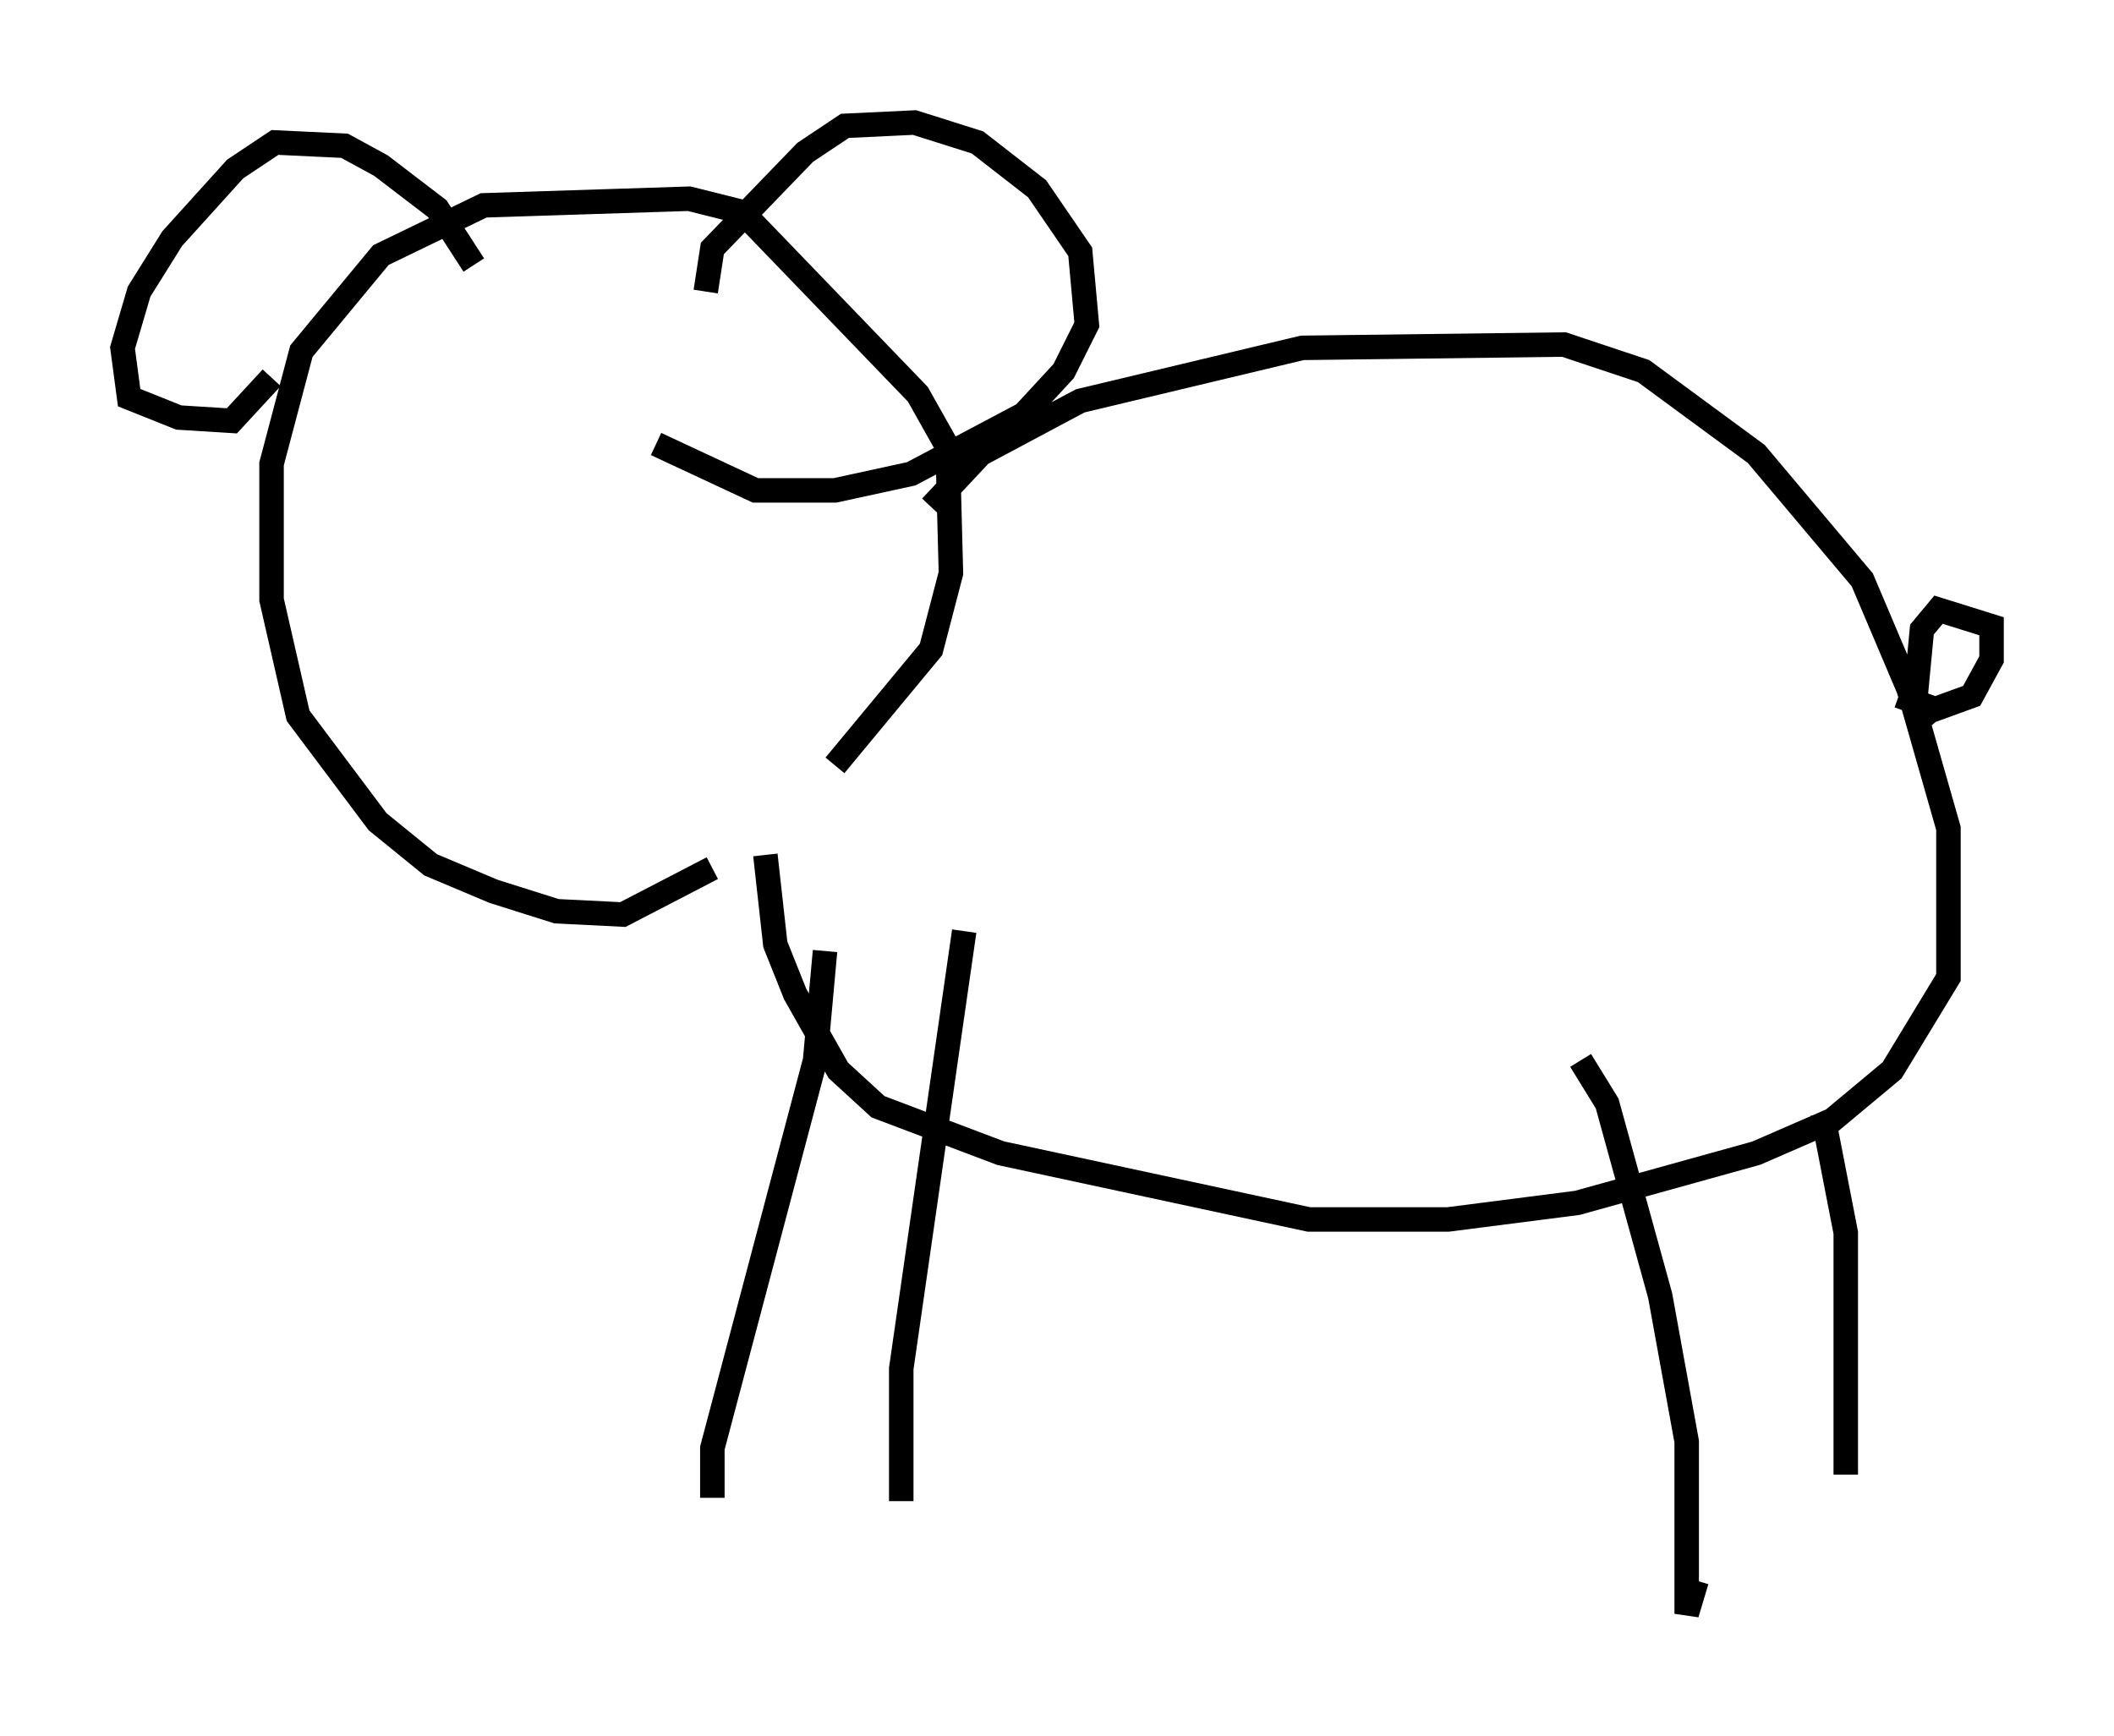 <?xml version="1.0" encoding="utf-8" ?>
<svg baseProfile="full" height="70.892" version="1.1" width="86.319" xmlns="http://www.w3.org/2000/svg" xmlns:ev="http://www.w3.org/2001/xml-events" xmlns:xlink="http://www.w3.org/1999/xlink"><defs /><rect fill="white" height="70.892" width="86.319" x="0" y="0" /><path d="M28.41, 35.582 m5.683, -4.33 l3.924, -4.736 0.812, -3.112 l-0.135, -5.142 -1.218, -2.165 l-7.172, -7.442 -2.165, -0.541 l-8.39, 0.271 -4.195, 2.03 l-3.248, 3.924 -1.218, 4.601 l0.0, 5.548 1.083, 4.736 l3.248, 4.33 2.165, 1.759 l2.571, 1.083 2.571, 0.812 l2.706, 0.135 3.654, -1.894 m8.931, -14.75 l2.03, -2.165 4.059, -2.165 l9.066, -2.165 10.69, -0.135 l3.248, 1.083 4.601, 3.383 l4.33, 5.142 1.894, 4.465 l1.624, 5.683 0.0, 6.089 l-2.3, 3.789 -2.436, 2.03 l-3.112, 1.353 -7.307, 2.03 l-5.277, 0.677 -5.683, 0.0 l-12.584, -2.706 -5.007, -1.894 l-1.624, -1.488 -1.759, -3.112 l-0.812, -2.03 -0.406, -3.654 m2.436, 3.924 l-0.406, 4.465 -4.195, 15.832 l0.0, 2.03 m10.284, -23.139 l-2.571, 17.862 0.0, 5.413 m27.74, -17.997 l1.083, 1.759 2.165, 7.848 l1.083, 5.954 0.0, 7.036 l0.406, -1.353 m5.142, -19.08 l0.947, 4.871 0.0, 9.878 m2.165, -31.799 l1.488, 0.541 1.488, -0.541 l0.812, -1.488 0.0, -1.353 l-2.165, -0.677 -0.677, 0.812 l-0.271, 2.842 0.812, 0.947 m-50.202, -17.591 l0.271, -1.759 3.789, -3.924 l1.624, -1.083 2.842, -0.135 l2.571, 0.812 2.436, 1.894 l1.759, 2.571 0.271, 2.977 l-0.947, 1.894 -1.624, 1.759 l-4.601, 2.436 -3.112, 0.677 l-3.248, 0.0 -4.059, -1.894 m-7.442, -7.307 l-1.488, -2.3 -2.3, -1.759 l-1.488, -0.812 -2.842, -0.135 l-1.624, 1.083 -2.571, 2.842 l-1.353, 2.165 -0.677, 2.3 l0.271, 2.03 2.03, 0.812 l2.165, 0.135 1.624, -1.759 m7.848, 5.954 " fill="none" stroke="black" stroke-width="1" /></svg>